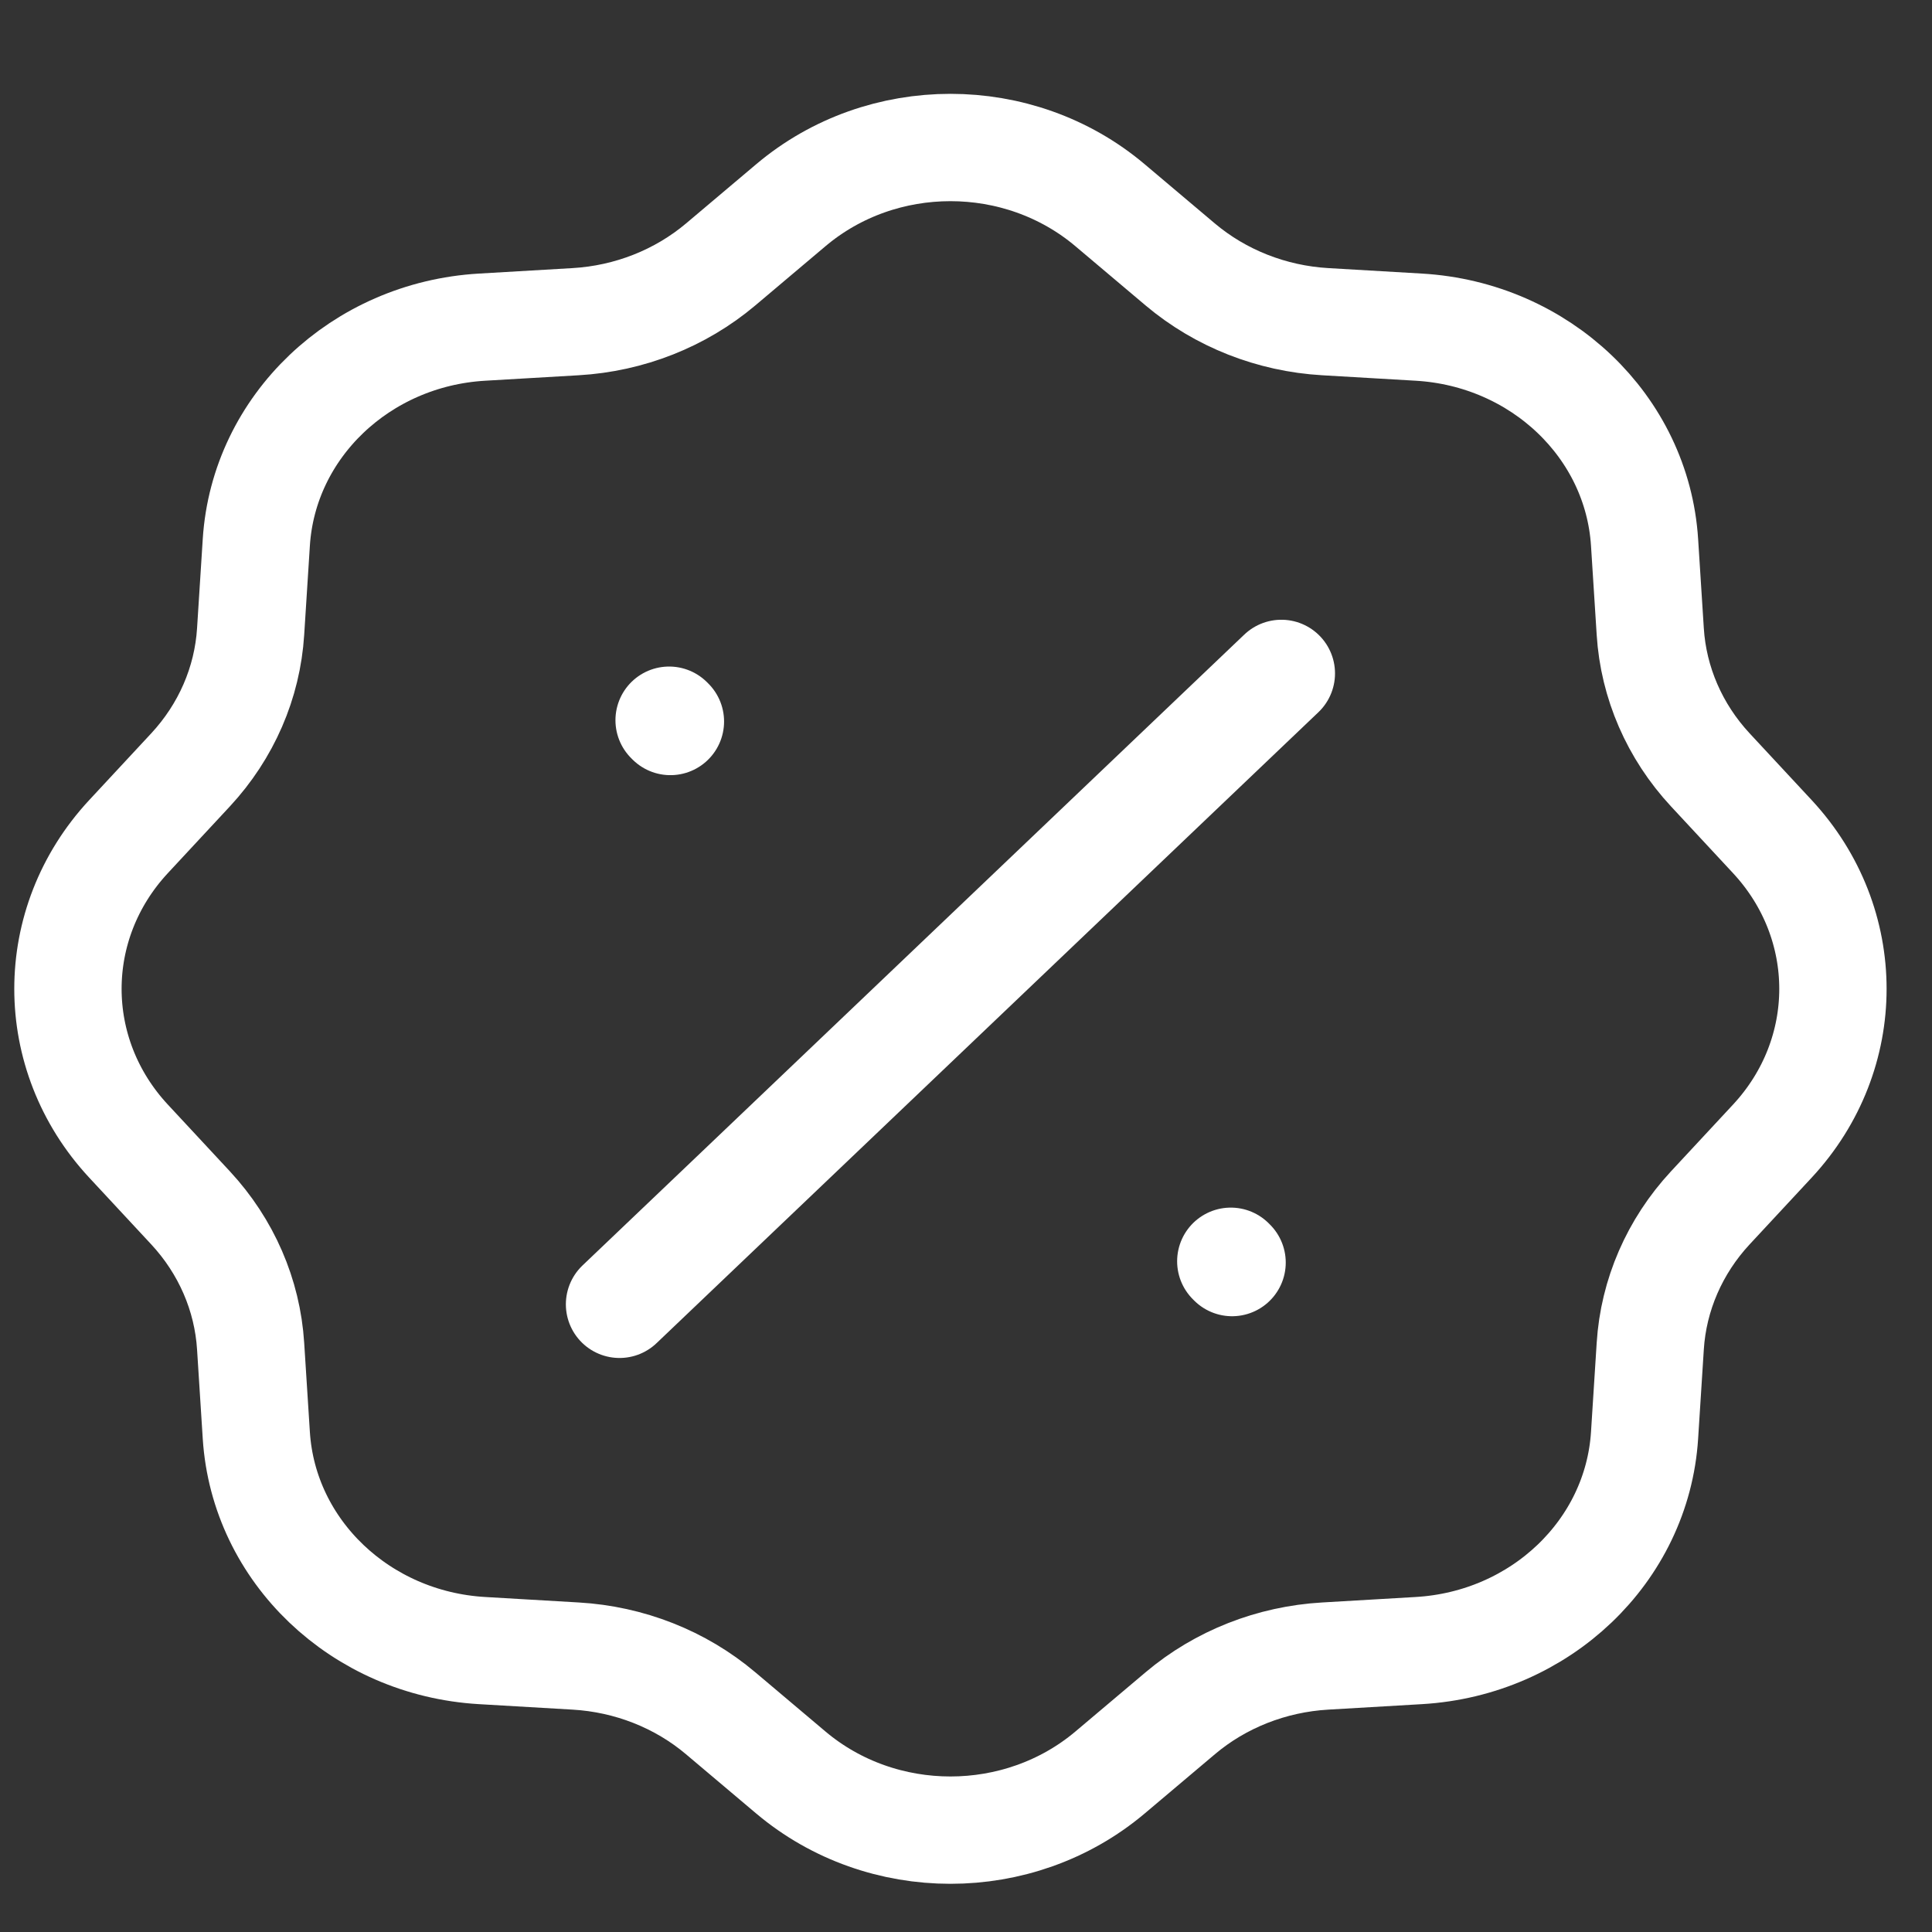 <svg width="18" height="18" viewBox="0 0 18 18" fill="none" xmlns="http://www.w3.org/2000/svg">
<rect x="0" y="0" width="18" height="18" fill="#333333" stroke="none"/>
<path d="M5.772 12.152L11.938 6.274M6.246 6.722L6.234 6.71M11.479 11.763L11.467 11.751M5.363 2.997L4.491 3.048C3.36 3.114 2.457 3.974 2.388 5.053L2.335 5.884C2.305 6.361 2.108 6.814 1.776 7.172L1.197 7.795C0.445 8.605 0.445 9.821 1.197 10.631L1.776 11.254C2.108 11.612 2.305 12.065 2.335 12.542L2.388 13.373C2.457 14.452 3.36 15.312 4.491 15.378L5.363 15.429C5.863 15.458 6.339 15.645 6.714 15.962L7.368 16.514C8.217 17.23 9.493 17.23 10.342 16.514L10.996 15.962C11.371 15.645 11.847 15.458 12.347 15.429L13.219 15.378C14.35 15.312 15.253 14.452 15.322 13.373L15.375 12.542C15.405 12.065 15.602 11.612 15.934 11.254L16.513 10.631C17.265 9.821 17.265 8.605 16.513 7.795L15.934 7.172C15.602 6.814 15.405 6.361 15.375 5.884L15.322 5.053C15.253 3.974 14.35 3.114 13.219 3.048L12.347 2.997C11.847 2.968 11.371 2.78 10.996 2.464L10.342 1.912C9.493 1.195 8.217 1.195 7.368 1.912L6.714 2.464C6.339 2.78 5.863 2.968 5.363 2.997Z" stroke="white" stroke-linecap="round"/>
</svg>
